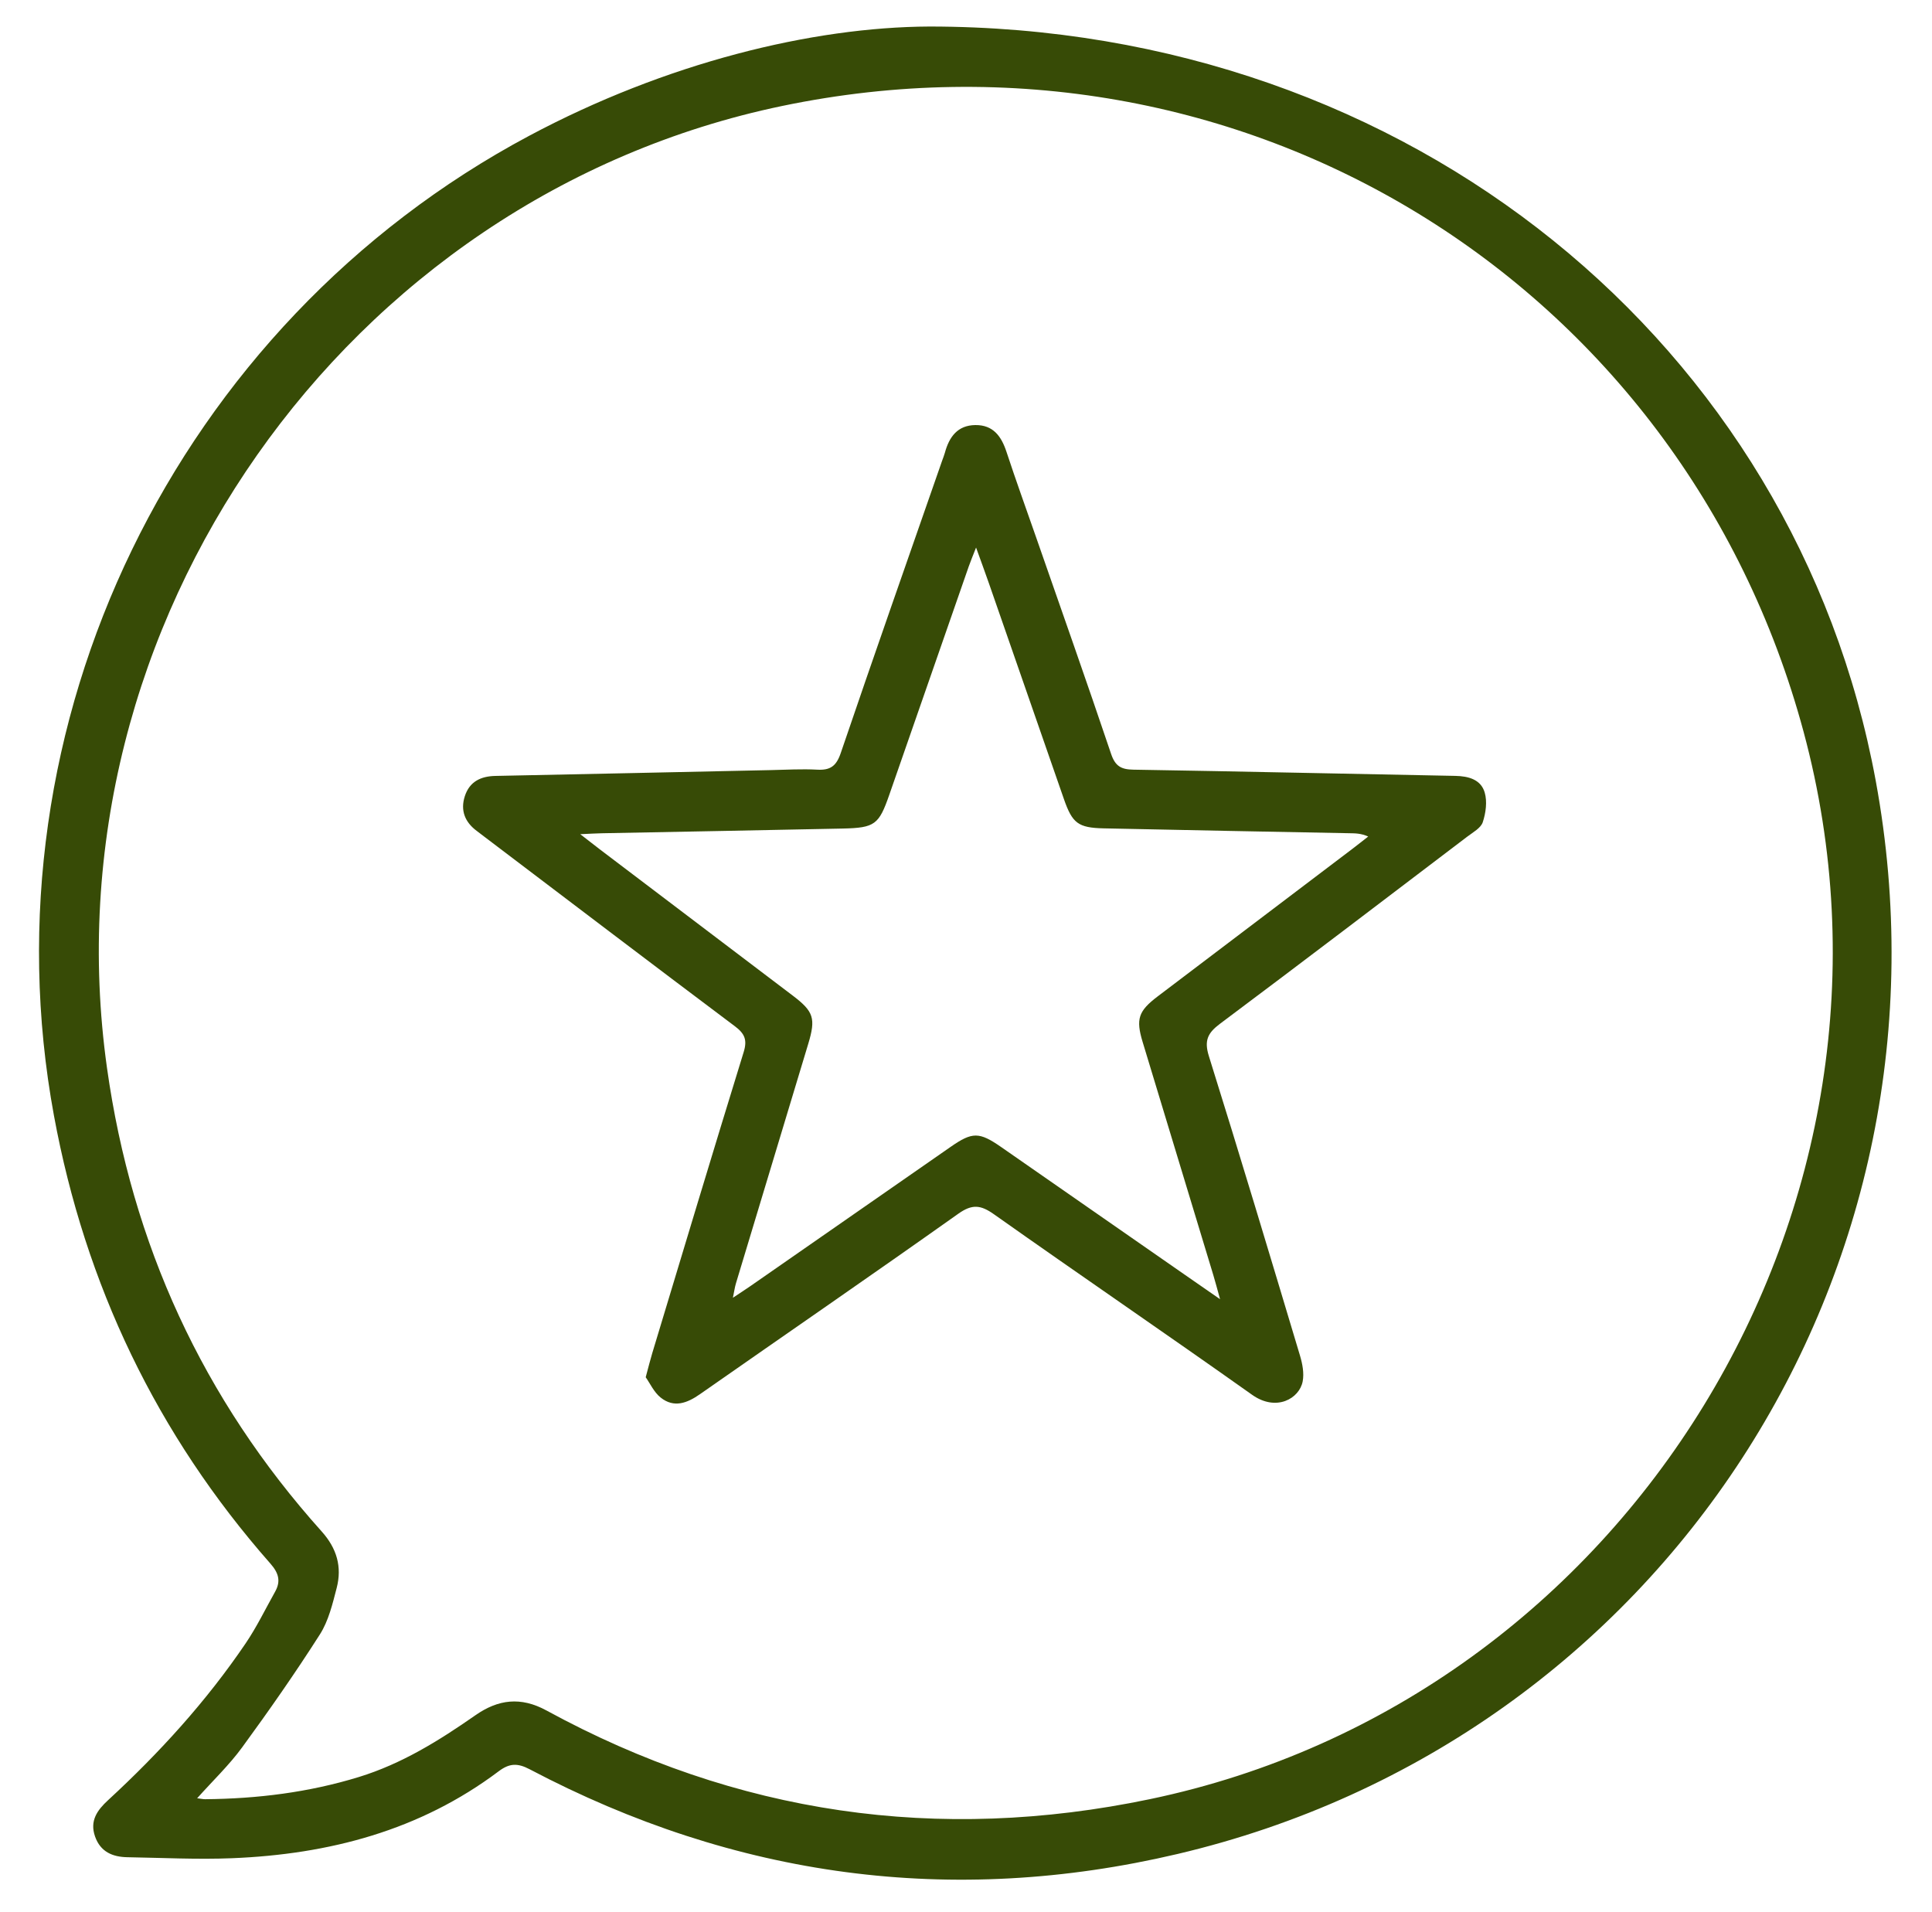 <?xml version="1.0" encoding="utf-8"?>
<!-- Generator: Adobe Illustrator 16.0.2, SVG Export Plug-In . SVG Version: 6.00 Build 0)  -->
<!DOCTYPE svg PUBLIC "-//W3C//DTD SVG 1.1//EN" "http://www.w3.org/Graphics/SVG/1.1/DTD/svg11.dtd">
<svg version="1.1" id="Слой_1" xmlns="http://www.w3.org/2000/svg" xmlns:xlink="http://www.w3.org/1999/xlink" x="0px" y="0px"
	 width="582px" height="576px" viewBox="0 0 582 576" enable-background="new 0 0 582 576" xml:space="preserve">
<g>
	<g>
		<path fill-rule="evenodd" clip-rule="evenodd" fill="#374B06" d="M280.008,7.991c145.181,0.093,260.903,96.118,285.051,227.248
			c27.168,147.534-64.491,288.923-210.368,323.238c-67.964,15.987-133.27,7.081-195.134-25.524c-3.65-1.924-6.104-1.823-9.32,0.597
			c-23.775,17.884-51.165,25.022-80.362,26.198c-10.469,0.422-20.979-0.128-31.469-0.301c-4.494-0.074-8.15-1.609-9.777-6.255
			c-1.649-4.711,0.655-7.914,3.923-10.925c15.486-14.27,29.599-29.775,41.437-47.226c3.347-4.934,5.964-10.363,8.888-15.581
			c1.78-3.176,1.052-5.652-1.407-8.445c-34.252-38.91-55.817-83.998-65.214-134.937C-5.484,218.229,52.972,97.696,159.368,40.926
			C200.567,18.943,244.554,8.15,280.008,7.991z M59.388,541.684c1.225,0.151,1.818,0.293,2.41,0.287
			c15.727-0.142,31.18-2.043,46.282-6.679c12.931-3.969,24.185-10.97,35.134-18.61c6.853-4.783,13.644-5.672,21.427-1.427
			c57.248,31.23,117.901,40.017,181.706,26.712c144.104-30.046,235.365-179.092,196.963-321.56
			C506.723,84.671,373.643,3.162,235.579,31.928C103.876,59.368,13.472,188.165,32.228,321.671
			c7.457,53.075,28.87,99.73,64.682,139.654c4.565,5.089,6.159,10.655,4.512,17.012c-1.243,4.798-2.452,9.905-5.058,13.993
			c-7.406,11.616-15.313,22.932-23.445,34.057C69.046,531.688,64.215,536.286,59.388,541.684z"/>
		<path fill-rule="evenodd" clip-rule="evenodd" fill="#374B06" d="M194.515,414.861c0.835-3.088,1.344-5.18,1.966-7.238
			c9.139-30.241,18.219-60.501,27.538-90.688c1.142-3.698,0.325-5.573-2.649-7.805c-25.172-18.891-50.216-37.953-75.298-56.964
			c-0.796-0.604-1.58-1.225-2.384-1.817c-3.623-2.667-5.06-6.188-3.667-10.505c1.415-4.386,4.77-6.026,9.242-6.115
			c27.646-0.546,55.291-1.169,82.936-1.754c4.664-0.1,9.341-0.384,13.987-0.129c3.929,0.216,5.743-1.07,7.076-4.99
			c10.016-29.434,20.337-58.765,30.563-88.127c0.273-0.785,0.601-1.556,0.817-2.355c1.286-4.747,3.804-8.275,9.181-8.333
			c5.36-0.059,7.836,3.381,9.382,8.092c2.801,8.529,5.869,16.971,8.821,25.45c7.599,21.826,15.306,43.617,22.685,65.517
			c1.258,3.73,3.061,4.685,6.745,4.745c32.312,0.524,64.619,1.265,96.929,1.872c3.99,0.075,7.723,1.084,8.872,5.017
			c0.797,2.726,0.334,6.151-0.584,8.929c-0.585,1.771-2.942,3.043-4.654,4.344c-24.795,18.837-49.558,37.72-74.493,56.371
			c-3.71,2.775-4.835,5.047-3.354,9.775c9.389,29.987,18.411,60.093,27.441,90.192c0.74,2.464,1.276,5.299,0.812,7.754
			c-0.979,5.175-7.937,9.233-15.245,4.048c-25.8-18.3-51.942-36.116-77.768-54.382c-4.007-2.833-6.563-3.11-10.735-0.151
			c-25.801,18.299-51.869,36.221-77.799,54.339c-3.874,2.708-7.85,4.243-11.867,1.027
			C196.978,419.351,195.795,416.666,194.515,414.861z M174.798,251.282c2.609,2.022,4.242,3.313,5.901,4.571
			c19.377,14.692,38.759,29.379,58.137,44.07c6.296,4.774,6.954,6.851,4.633,14.534c-7.262,24.041-14.528,48.08-21.773,72.125
			c-0.344,1.143-0.5,2.342-0.914,4.336c2.303-1.533,3.83-2.511,5.316-3.544c20.101-13.972,40.192-27.957,60.296-41.923
			c6.54-4.544,8.583-4.526,15.235,0.096c18.463,12.826,36.915,25.668,55.373,38.503c3.123,2.172,6.252,4.335,10.533,7.304
			c-0.918-3.288-1.441-5.306-2.045-7.3c-7.089-23.398-14.198-46.79-21.281-70.189c-2.092-6.912-1.281-9.317,4.534-13.725
			c19.512-14.791,39.031-29.57,58.544-44.36c1.643-1.244,3.252-2.53,4.877-3.796c-2.196-0.991-3.969-0.962-5.739-0.996
			c-24.654-0.476-49.31-0.923-73.963-1.466c-7.694-0.17-9.434-1.547-11.967-8.824c-7.547-21.675-15.066-43.358-22.608-65.036
			c-1.113-3.203-2.291-6.383-3.855-10.727c-1.053,2.708-1.674,4.17-2.195,5.666c-7.988,22.93-15.966,45.864-23.94,68.798
			c-3.13,9.003-4.338,9.971-14.077,10.18c-24.153,0.517-48.309,0.945-72.464,1.419C179.604,251.031,177.854,251.147,174.798,251.282
			z"/>
	</g>
</g>
</svg>
